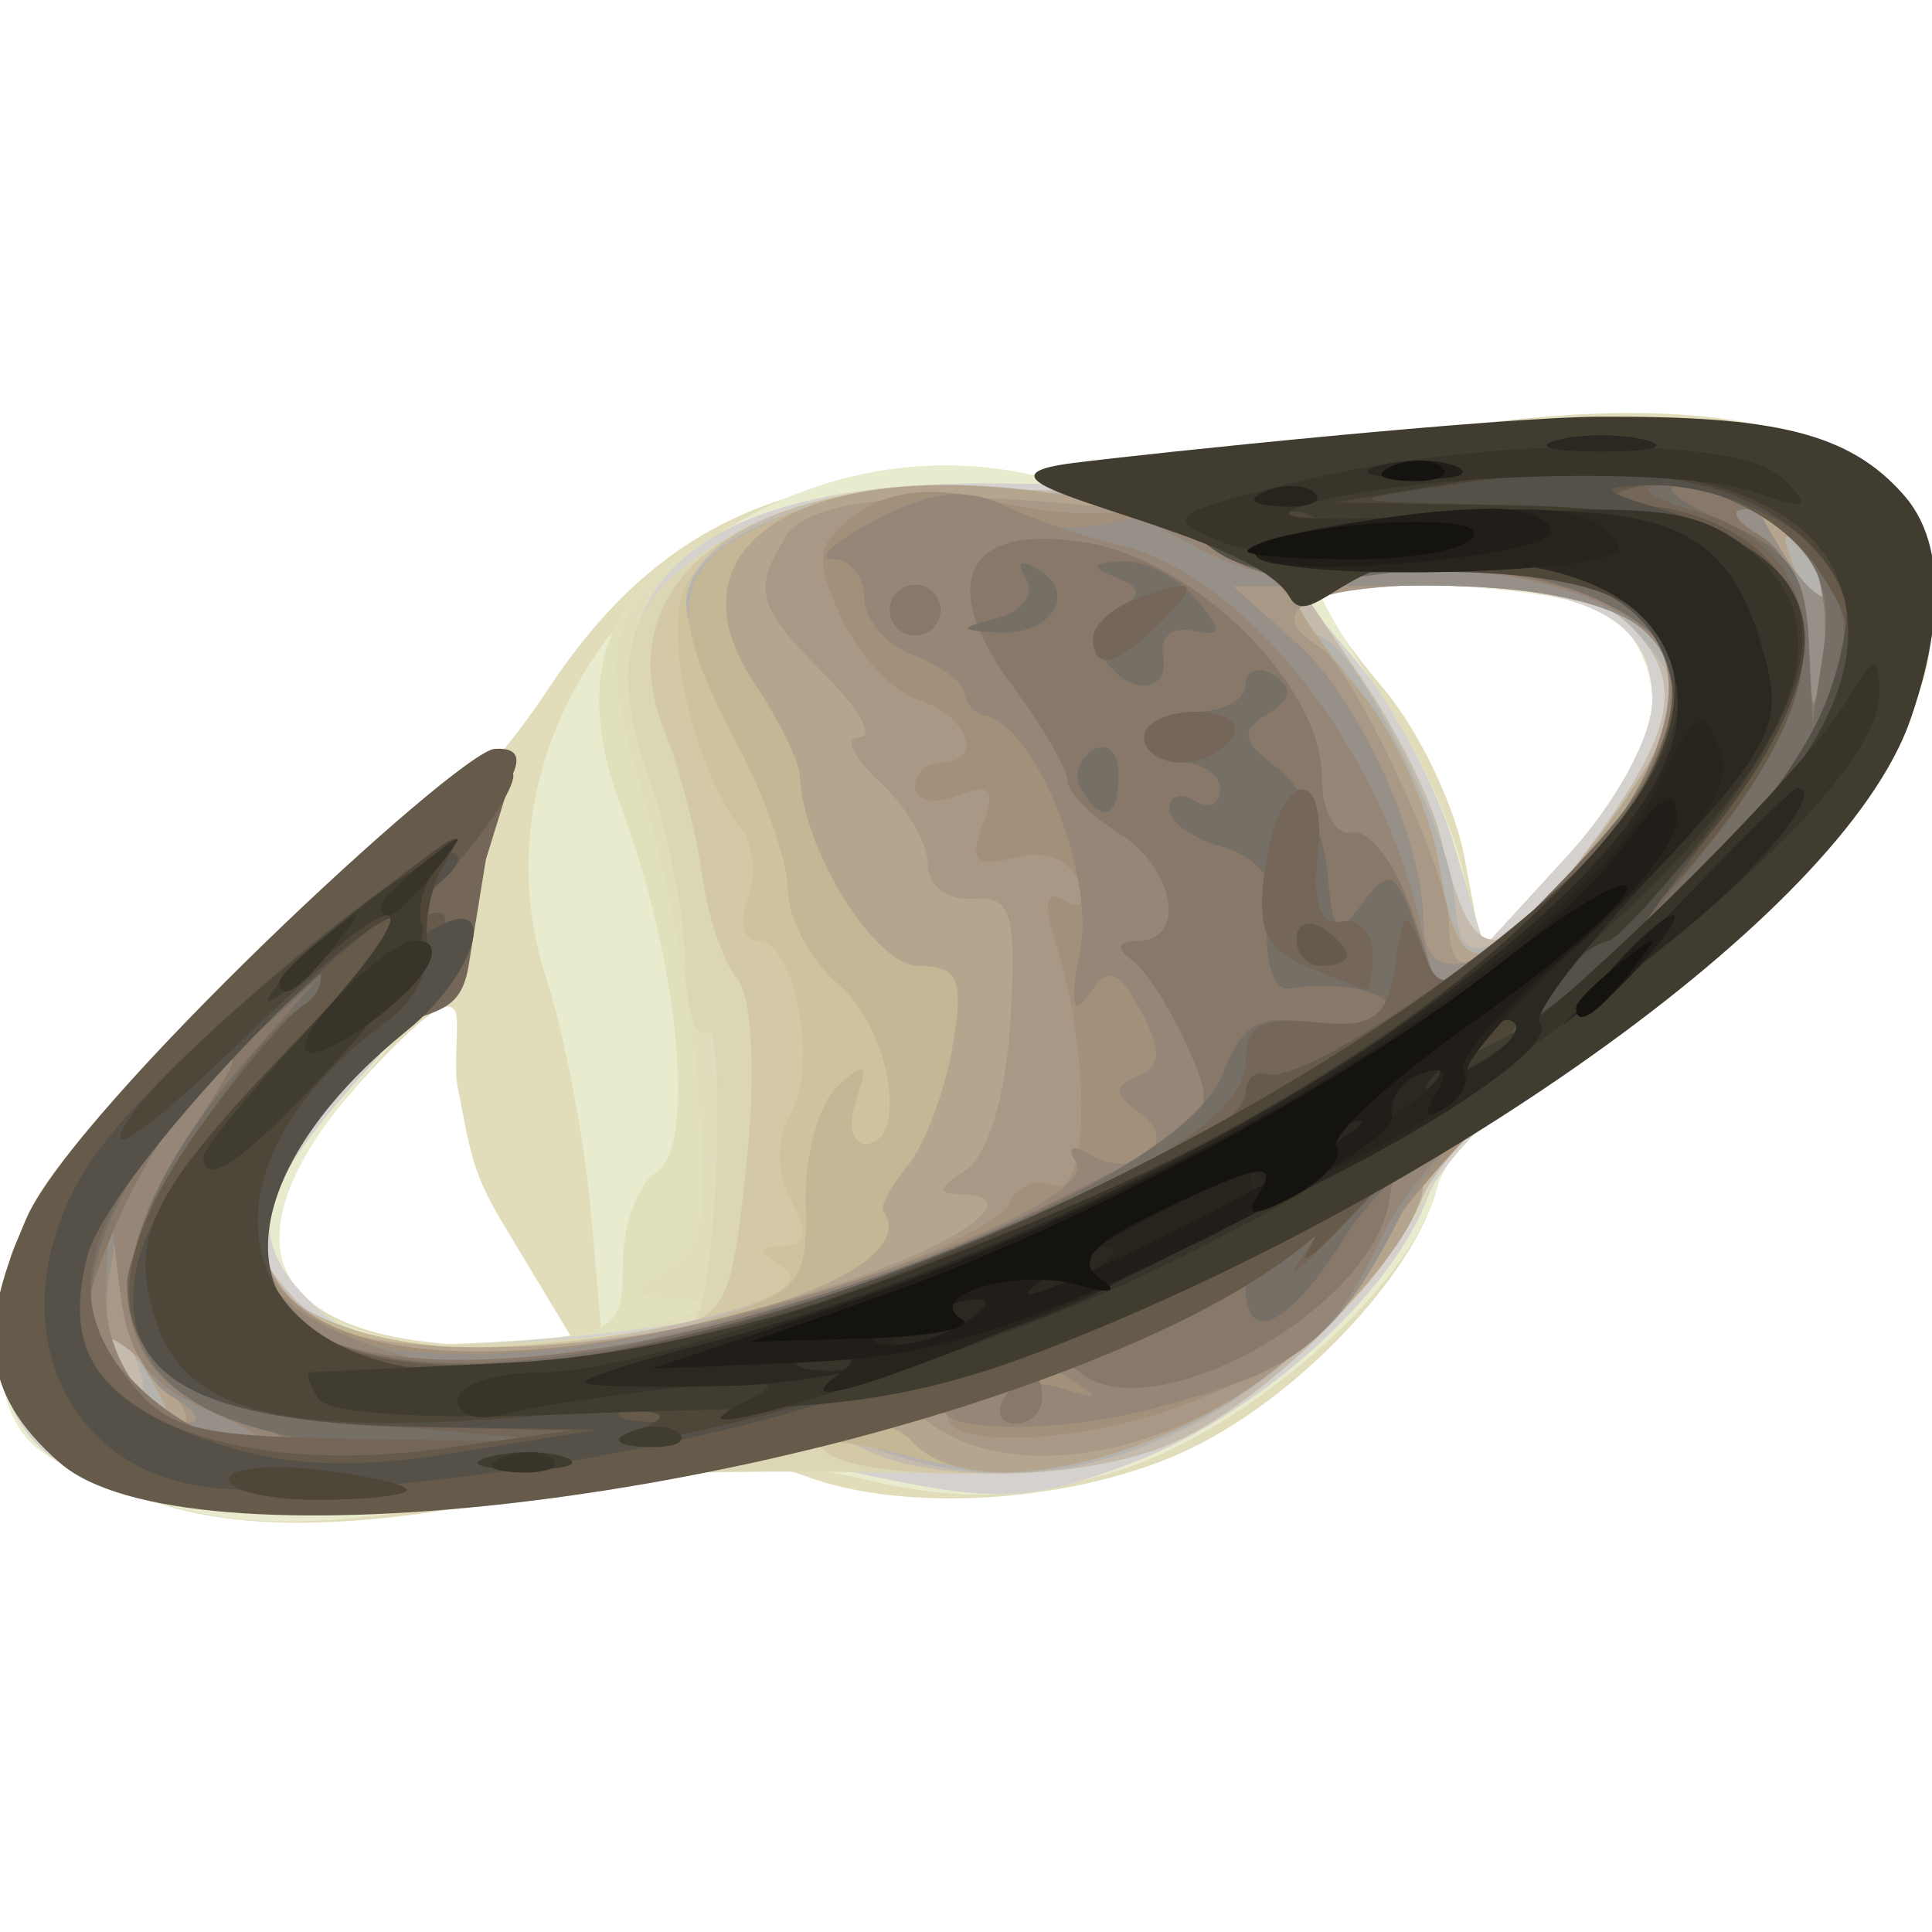 <?xml version="1.0" encoding="UTF-8" standalone="no"?>
<svg
   xmlns:dc="http://purl.org/dc/elements/1.1/"
   xmlns:cc="http://creativecommons.org/ns#"
   xmlns:rdf="http://www.w3.org/1999/02/22-rdf-syntax-ns#"
   xmlns:svg="http://www.w3.org/2000/svg"
   xmlns="http://www.w3.org/2000/svg"
   xmlns:sodipodi="http://sodipodi.sourceforge.net/DTD/sodipodi-0.dtd"
   xmlns:inkscape="http://www.inkscape.org/namespaces/inkscape"
   inkscape:version="1.0 (4035a4f, 2020-05-01)"
   sodipodi:docname="sat.svg"
   viewBox="0 0 76 76"
   height="76"
   width="76"
   id="svg911"
   version="1.1">
  <defs
     id="defs915" />
  <sodipodi:namedview
     inkscape:current-layer="g1484"
     inkscape:window-maximized="1"
     inkscape:window-y="23"
     inkscape:window-x="0"
     inkscape:cy="35.341047"
     inkscape:cx="74.143171"
     inkscape:zoom="4.515428"
     showgrid="false"
     id="namedview913"
     inkscape:window-height="803"
     inkscape:window-width="1440"
     inkscape:pageshadow="2"
     inkscape:pageopacity="0"
     guidetolerance="10"
     gridtolerance="10"
     objecttolerance="10"
     borderopacity="1"
     bordercolor="#666666"
     pagecolor="#ffffff"
     inkscape:document-rotation="0" />
  <g
     id="g919"
     inkscape:label="Image"
     inkscape:groupmode="layer">
    <g
       id="g1484">
      <path
         id="path1540"
         d="M 4,58.248 C 0.026,56.263 -0.971,52.758 1.052,47.876 2.292,44.88 11.024,36.317 15.803,33.409 17.286,32.507 19.85,29.713 21.5,27.2 c 4.149,-6.318 9.171,-8.757 17.5,-8.498 3.575,0.111 10.286,-0.502 14.914,-1.362 9.404,-1.747 15.819,-1.401 19.572,1.058 C 75.459,19.692 76,20.884 76,23.942 c 0,3.284 -0.793,4.764 -5.039,9.41 -2.771,3.032 -7.023,6.768 -9.447,8.302 -2.425,1.534 -4.657,3.779 -4.961,4.99 -0.883,3.517 -5.632,8.486 -10.012,10.476 -4.43,2.012 -10.996,2.418 -14.93,0.922 -1.735,-0.66 -4.633,-0.509 -9.315,0.483 C 13.265,60.439 8.232,60.363 4,58.248 Z M 19.762,48.091 c -1.229,-2.044 -1.266,-2.861 -1.755,-5.312 -0.135,-0.676 -0.019,-1.695 -0.034,-2.612 -0.019,-1.172 -1.059,-0.557 -3.5,2.069 -5.987,6.439 -4.208,10.546 4.634,10.701 L 22.714,53 Z M 65,27.55 C 65,26.122 64.18,24.631 63.066,24.035 61.009,22.934 52,22.585 52,23.606 c 0,0.333 1.107,1.921 2.46,3.529 1.353,1.608 2.768,4.565 3.144,6.571 l 0.684,3.647 3.356,-3.662 C 63.565,31.595 65,28.969 65,27.55 Z"
         style="fill:#e1dcb9;fill-opacity:1"
         sodipodi:nodetypes="sssssssssssssssssssscsssssscss" />
      <path
         id="path1538"
         d="M 5.686,58.983 C 4.138,58.519 2.226,57.602 1.436,56.947 -0.966,54.953 -0.269,49.672 2.99,45.173 5.886,41.175 16.6,32.002 18.375,32.001 20.28,31.999 17.802,38.477 14.499,42.133 8.467,48.81 10.313,53 19.287,53 h 4.419 l -0.454,-5.25 c -0.25,-2.888 -1.046,-7.068 -1.77,-9.29 -3.658,-11.231 7.747,-22.675 19.598,-19.667 2.748,0.698 5.199,0.559 9.091,-0.515 7.938,-2.19 19.789,-2.189 23.134,0.004 3.113,2.04 3.584,6.097 1.236,10.639 -1.591,3.077 -10.138,11.138 -14.61,13.78 -1.542,0.911 -3.069,2.713 -3.393,4.004 -0.992,3.951 -7.715,9.806 -12.94,11.269 -3.704,1.037 -5.839,1.085 -9.608,0.215 -3.811,-0.88 -6.481,-0.806 -12.506,0.347 C 13.022,60.153 9.881,60.243 5.686,58.983 Z M 65,27.55 C 65,26.122 64.18,24.631 63.066,24.035 61.182,23.027 52,22.546 52,23.456 c 0,0.251 1.093,2.066 2.428,4.033 1.335,1.968 2.741,5.002 3.123,6.744 l 0.695,3.166 3.377,-3.685 C 63.56,31.6 65,28.972 65,27.55 Z"
         style="fill:#e9ebcf" />
      <path
         id="path1536"
         d="M 6.256,59.067 C 1.621,57.907 0,56.213 0,52.528 0,48.224 4.34,42.394 11.843,36.621 15.146,34.08 18.096,32 18.399,32 c 1.612,0 -1.099,6.98 -3.884,10 -4.386,4.755 -4.889,6.625 -2.441,9.073 1.618,1.618 3.078,1.967 7.227,1.727 C 24.248,52.515 24.5,52.365 24.5,49.718 c 0,-1.53 0.6,-3.155 1.332,-3.61 C 27.403,45.132 26.682,37.712 24.44,31.771 21.442,23.827 26.175,19.611 38.454,19.288 42.879,19.172 50.325,18.37 55,17.505 c 24.025,-4.443 28.593,7.383 8.576,22.204 -3.559,2.635 -6.891,5.94 -7.403,7.344 -1.416,3.88 -6.635,8.577 -11.665,10.498 -3.923,1.498 -5.265,1.562 -10.306,0.493 -4.17,-0.885 -6.904,-0.942 -9.749,-0.203 -5.998,1.557 -14.57,2.135 -18.198,1.227 z M 65,27.55 C 65,24.317 62.388,23 55.977,23 h -5.155 l 2.562,3.045 c 1.409,1.675 3.112,4.879 3.784,7.121 l 1.221,4.076 3.305,-3.607 C 63.577,31.583 65,28.962 65,27.55 Z"
         style="fill:#e1e0bd" />
      <path
         id="path1534"
         d="M 6.256,59.067 C 1.621,57.907 0,56.213 0,52.528 0,48.224 4.34,42.394 11.843,36.621 15.146,34.08 18.096,32 18.399,32 c 1.612,0 -1.099,6.98 -3.884,10 -4.363,4.73 -4.887,6.628 -2.492,9.023 1.454,1.454 3.236,1.951 6.727,1.878 5.167,-0.108 11.442,-1.591 7.75,-1.831 -1.83,-0.119 -1.853,-0.216 -0.268,-1.139 1.445,-0.842 1.647,-2.037 1.217,-7.22 C 27.166,39.295 26.183,34.108 25.264,31.184 23.322,25.005 23.903,23.408 29.075,20.719 31.495,19.461 34.555,18.972 39.5,19.053 43.35,19.117 50.325,18.44 55,17.551 c 23.996,-4.567 28.601,7.331 8.576,22.158 -3.559,2.635 -6.891,5.94 -7.403,7.344 -1.416,3.88 -6.635,8.577 -11.665,10.498 -3.923,1.498 -5.265,1.562 -10.306,0.493 -4.17,-0.885 -6.904,-0.942 -9.749,-0.203 -5.998,1.557 -14.57,2.135 -18.198,1.227 z M 65,27.55 C 65,24.317 62.388,23 55.977,23 h -5.155 l 2.562,3.045 c 1.409,1.675 3.112,4.879 3.784,7.121 l 1.221,4.076 3.305,-3.607 C 63.577,31.583 65,28.962 65,27.55 Z"
         style="fill:#e0ddbc" />
      <path
         id="path1532"
         d="M 6.256,59.067 C 1.621,57.907 0,56.213 0,52.528 0,48.224 4.34,42.394 11.843,36.621 15.146,34.08 18.096,32 18.399,32 c 1.612,0 -1.099,6.98 -3.884,10 -4.421,4.793 -4.893,6.621 -2.365,9.149 1.834,1.834 2.93,2.038 8.533,1.588 3.536,-0.284 6.573,-0.678 6.749,-0.877 0.762,-0.859 1.144,-11.717 0.396,-11.255 -0.456,0.282 -0.848,-0.977 -0.872,-2.797 -0.024,-1.82 -0.666,-5.054 -1.426,-7.188 C 22.738,22.79 27.731,18.752 39.866,19.026 43.515,19.108 50.325,18.446 55,17.554 c 23.994,-4.576 28.602,7.328 8.576,22.155 -3.559,2.635 -6.891,5.94 -7.403,7.344 -1.416,3.88 -6.635,8.577 -11.665,10.498 -3.923,1.498 -5.265,1.562 -10.306,0.493 -4.17,-0.885 -6.904,-0.942 -9.749,-0.203 -5.998,1.557 -14.57,2.135 -18.198,1.227 z M 65,27.55 C 65,24.317 62.388,23 55.977,23 h -5.155 l 2.562,3.045 c 1.409,1.675 3.112,4.879 3.784,7.121 l 1.221,4.076 3.305,-3.607 C 63.577,31.583 65,28.962 65,27.55 Z"
         style="fill:#d4d1ce" />
      <path
         id="path1530"
         d="M 3.228,57.836 C 0.625,56.505 -0.504,53.143 0.419,49.466 1.133,46.62 11.088,36.454 15.855,33.703 l 3.114,-1.797 -0.658,3.29 c -0.362,1.809 -1.648,4.069 -2.858,5.02 -1.21,0.952 -2.97,3.353 -3.911,5.336 -1.629,3.434 -1.624,3.702 0.118,5.626 1.567,1.732 2.788,1.967 8.53,1.642 3.686,-0.208 6.895,-0.59 7.131,-0.849 0.835,-0.914 1.323,-11.869 0.506,-11.364 -0.456,0.282 -0.848,-0.977 -0.872,-2.797 -0.024,-1.82 -0.666,-5.054 -1.426,-7.188 -1.834,-5.146 -0.698,-7.791 4.318,-10.053 2.957,-1.333 5.573,-1.698 9.715,-1.355 3.117,0.259 8.204,-0.127 11.303,-0.856 10.568,-2.487 21.983,-1.531 24.369,2.042 2.832,4.241 -2.187,12.366 -12.097,19.582 -3.382,2.463 -6.418,5.324 -6.746,6.359 -1.039,3.273 -7.394,9.505 -10.859,10.649 -1.835,0.605 -7.092,1.021 -11.684,0.924 C 29.257,57.815 21,58.019 15.5,58.366 8.71,58.795 4.771,58.624 3.228,57.836 Z M 62.205,33.75 c 3.617,-4.813 4.092,-6.765 2.164,-8.895 C 63.1,23.453 61.269,23 56.875,23 h -5.815 l 2.495,3.677 c 1.372,2.022 2.771,4.835 3.108,6.25 1.232,5.171 2.169,5.31 5.541,0.823 z"
         style="fill:#dbd7b4" />
      <path
         id="path1528"
         d="M 3.228,57.77 C 0.63,56.518 -0.507,53.156 0.419,49.466 1.133,46.62 11.088,36.454 15.855,33.703 l 3.114,-1.797 -0.658,3.29 c -0.362,1.809 -1.648,4.069 -2.858,5.02 -1.21,0.952 -2.97,3.353 -3.911,5.336 -1.618,3.41 -1.617,3.71 0.028,5.527 1.809,1.999 7.934,2.571 14.172,1.323 2.834,-0.567 3.026,-0.919 3.625,-6.647 0.372,-3.561 0.22,-6.546 -0.371,-7.257 -0.552,-0.665 -1.173,-2.511 -1.382,-4.103 -0.209,-1.592 -0.882,-4.161 -1.497,-5.71 -2.372,-5.973 3.491,-10.17 13.223,-9.466 3.311,0.239 8.526,-0.155 11.59,-0.876 10.506,-2.473 21.925,-1.507 24.305,2.057 2.827,4.234 -2.185,12.364 -12.051,19.549 -3.357,2.445 -6.602,5.647 -7.211,7.117 -1.435,3.464 -6.707,8.523 -10.288,9.873 -3.478,1.311 -11.949,1.392 -13.235,0.127 -0.59,-0.58 -3.224,-0.397 -6.95,0.484 -7.038,1.665 -19.028,1.783 -22.272,0.22 z M 62.205,33.75 c 3.617,-4.813 4.092,-6.765 2.164,-8.895 C 63.1,23.453 61.269,23 56.875,23 h -5.815 l 2.495,3.677 c 1.372,2.022 2.771,4.835 3.108,6.25 1.232,5.171 2.169,5.31 5.541,0.823 z"
         style="fill:#d3c9a6" />
      <path
         id="path1526"
         d="M 3.228,57.77 C 0.63,56.518 -0.507,53.156 0.419,49.466 1.133,46.62 11.088,36.454 15.855,33.703 l 3.114,-1.797 -0.658,3.29 c -0.362,1.809 -1.648,4.069 -2.858,5.02 -1.21,0.952 -2.97,3.353 -3.911,5.336 -1.618,3.41 -1.617,3.71 0.028,5.527 C 12.836,52.476 14.647,53 18.212,53 c 6.432,0 14.427,-1.979 12.621,-3.124 -1.048,-0.664 -1.058,-0.848 -0.048,-0.86 0.921,-0.011 1.016,-0.519 0.335,-1.791 -0.597,-1.115 -0.599,-2.403 -0.007,-3.462 C 32.205,41.811 31.259,37 29.785,37 c -0.549,0 -0.718,-0.732 -0.374,-1.627 0.343,-0.895 0.232,-2.132 -0.248,-2.75 -1.893,-2.437 -3.121,-7.832 -2.183,-9.585 1.514,-2.829 6.484,-4.331 12.641,-3.82 3.086,0.256 8.146,-0.132 11.245,-0.861 10.568,-2.487 21.983,-1.531 24.369,2.042 2.827,4.234 -2.185,12.364 -12.051,19.549 -3.357,2.445 -6.602,5.647 -7.211,7.117 -1.435,3.464 -6.707,8.523 -10.288,9.873 -3.55,1.338 -9.245,1.367 -11.69,0.059 -1.31,-0.701 -3.772,-0.555 -8.184,0.485 -7.31,1.723 -19.287,1.876 -22.583,0.287 z M 62.205,33.75 c 3.617,-4.813 4.092,-6.765 2.164,-8.895 C 63.1,23.453 61.269,23 56.875,23 h -5.815 l 2.495,3.677 c 1.372,2.022 2.771,4.835 3.108,6.25 1.232,5.171 2.169,5.31 5.541,0.823 z"
         style="fill:#cec39c" />
      <path
         id="path1524"
         d="M 3.228,57.77 C 0.63,56.518 -0.507,53.156 0.419,49.466 1.133,46.62 11.088,36.454 15.855,33.703 l 3.114,-1.797 -0.658,3.29 c -0.362,1.809 -1.648,4.069 -2.858,5.02 -1.21,0.952 -2.97,3.353 -3.911,5.336 -1.618,3.41 -1.617,3.71 0.028,5.527 2.021,2.233 8.885,2.591 15.885,0.829 4.09,-1.03 4.336,-1.291 4.245,-4.502 -0.053,-1.875 0.509,-3.97 1.249,-4.657 C 34.046,41.73 34.181,41.823 33.679,43.25 33.34,44.212 33.499,45 34.031,45 35.785,45 35.041,40.48 33,38.732 31.9,37.79 31,36.114 31,35.006 c 0,-1.107 -0.9,-3.693 -2,-5.745 -1.1,-2.052 -2,-4.514 -2,-5.471 0,-2.99 5.589,-5.061 12.34,-4.572 3.311,0.239 8.526,-0.155 11.59,-0.876 10.506,-2.473 21.925,-1.507 24.305,2.057 2.827,4.234 -2.185,12.364 -12.051,19.549 -3.357,2.445 -6.602,5.647 -7.211,7.117 -1.435,3.464 -6.707,8.523 -10.288,9.873 -3.55,1.338 -9.245,1.367 -11.69,0.059 -1.31,-0.701 -3.772,-0.555 -8.184,0.485 -7.31,1.723 -19.287,1.876 -22.583,0.287 z M 62.205,33.75 c 3.617,-4.813 4.092,-6.765 2.164,-8.895 C 63.1,23.453 61.269,23 56.875,23 h -5.815 l 2.495,3.677 c 1.372,2.022 2.771,4.835 3.108,6.25 1.232,5.171 2.169,5.31 5.541,0.823 z"
         style="fill:#c4baae" />
      <path
         id="path1522"
         d="M 2.635,56.927 C -0.749,54.266 -0.701,51.345 2.811,46.115 5.482,42.138 13.244,35.01 17.22,32.882 18.863,32.003 18.992,32.202 18.403,34.698 18.04,36.239 16.744,38.625 15.525,40 12.342,43.587 10,47.255 10,48.651 c 0,4.103 9.453,5.792 18.031,3.221 3.417,-1.024 3.755,-1.438 3.668,-4.502 -0.053,-1.856 0.51,-3.936 1.25,-4.622 C 34.046,41.73 34.181,41.823 33.679,43.25 33.34,44.212 33.499,45 34.031,45 35.785,45 35.041,40.48 33,38.732 31.9,37.79 31,36.114 31,35.006 c 0,-1.107 -0.9,-3.693 -2,-5.745 -1.1,-2.052 -2,-4.549 -2,-5.547 0,-2.788 6.437,-5.052 12.567,-4.419 2.827,0.292 7.71,-0.094 11.007,-0.87 10.844,-2.551 22.249,-1.638 24.661,1.974 2.879,4.312 -2.18,12.332 -12.595,19.968 C 58.988,43.044 56,45.822 56,46.54 c 0,2.18 -5.018,7.428 -9.086,9.503 -4.237,2.161 -8.404,2.481 -12.425,0.952 -1.905,-0.724 -4.449,-0.585 -9.127,0.5 C 15.659,59.746 5.908,59.502 2.635,56.927 Z M 5.345,53.457 C 5.019,52.608 4.538,52.128 4.276,52.39 c -0.262,0.262 -0.18,0.957 0.183,1.543 0.986,1.595 1.562,1.286 0.886,-0.477 z M 63.481,32.243 c 2.972,-4.373 3.045,-5.004 0.864,-7.414 C 63.101,23.454 61.238,23 56.845,23 53.615,23 51,23.447 51,24 c 0,0.55 0.367,1 0.816,1 1.255,0 5.162,7.465 5.398,10.312 0.173,2.09 0.518,2.367 1.979,1.585 0.973,-0.521 2.903,-2.615 4.288,-4.654 z"
         style="fill:#b5b3ae" />
      <path
         id="path1520"
         d="M 2.635,56.927 C -0.464,54.49 -0.698,51.644 1.859,47.5 4.877,42.609 15.611,33 18.056,33 19.546,33 17.681,37.556 14.986,40.5 12.108,43.645 10,47.179 10,48.863 c 0,3.896 9.68,5.512 18.031,3.01 3.417,-1.024 3.755,-1.438 3.668,-4.502 -0.053,-1.856 0.51,-3.936 1.25,-4.622 C 34.046,41.73 34.181,41.823 33.679,43.25 33.34,44.212 33.499,45 34.031,45 35.785,45 35.041,40.48 33,38.732 31.9,37.79 31,36.114 31,35.006 c 0,-1.107 -0.9,-3.693 -2,-5.745 -2.915,-5.438 -2.586,-7.119 1.747,-8.929 2.631,-1.099 5.399,-1.393 9.296,-0.986 3.482,0.364 7.58,0.039 11.003,-0.871 8.411,-2.238 19.077,-1.953 22.319,0.597 3.101,2.44 3.334,5.288 0.768,9.427 -2.676,4.318 -5.877,7.509 -12.266,12.229 -3.203,2.367 -5.885,5.205 -6.235,6.6 -0.846,3.371 -6.761,8.33 -11.702,9.81 -3.103,0.93 -5.118,0.958 -8.267,0.116 C 32.442,56.394 30.029,56.458 25,57.536 14.946,59.692 5.834,59.444 2.635,56.927 Z M 5.796,54.045 C 5.125,52.97 4.382,52.285 4.145,52.521 3.717,52.95 5.896,56 6.631,56 6.843,56 6.468,55.12 5.796,54.045 Z M 62.75,33.094 C 64.537,30.757 66,28.237 66,27.494 66,24.523 62.926,23 56.929,23 53.668,23 51,23.273 51,23.606 c 0,0.333 1.125,1.943 2.501,3.577 1.375,1.634 2.786,4.754 3.134,6.933 0.763,4.77 1.821,4.593 6.115,-1.022 z m 8.374,-11.36 c -0.988,-0.98 -1.102,-0.865 -0.56,0.56 0.376,0.986 0.935,1.541 1.243,1.233 0.308,-0.308 6.34e-4,-1.115 -0.683,-1.793 z"
         style="fill:#c5b695" />
      <path
         id="path1518"
         d="M 2.635,56.927 C -0.464,54.49 -0.698,51.644 1.859,47.5 4.877,42.609 15.611,33 18.056,33 19.546,33 17.681,37.556 14.986,40.5 7.432,48.752 8.759,53 18.89,53 27.544,53 36.444,50 34.75,47.654 34.612,47.463 35.04,46.657 35.699,45.863 36.358,45.068 37.152,42.974 37.463,41.209 37.935,38.528 37.717,38 36.136,38 34.423,38 31.572,33.424 31.463,30.5 31.442,29.95 30.623,28.293 29.642,26.817 26.098,21.487 31.568,17.989 41.257,19.388 43.813,19.757 47.687,19.409 51,18.512 54.025,17.693 59.702,17.018 63.615,17.012 80.764,16.983 79.948,27.372 61.744,40.82 58.585,43.154 56,45.689 56,46.455 c 0,2.395 -5.239,7.749 -9.459,9.666 -4.766,2.165 -8.983,2.393 -10.678,0.579 -0.996,-1.066 -2.675,-0.98 -9.289,0.476 C 15.183,59.682 6.017,59.588 2.635,56.927 Z M 5.796,54.045 C 5.125,52.97 4.382,52.285 4.145,52.521 3.717,52.95 5.896,56 6.631,56 6.843,56 6.468,55.12 5.796,54.045 Z M 62.75,33.094 C 64.537,30.757 66,28.237 66,27.494 66,24.523 62.926,23 56.929,23 53.668,23 51,23.273 51,23.606 c 0,0.333 1.125,1.943 2.501,3.577 1.375,1.634 2.786,4.754 3.134,6.933 0.763,4.77 1.821,4.593 6.115,-1.022 z m 8.374,-11.36 c -0.988,-0.98 -1.102,-0.865 -0.56,0.56 0.376,0.986 0.935,1.541 1.243,1.233 0.308,-0.308 6.34e-4,-1.115 -0.683,-1.793 z"
         style="fill:#b5a58f" />
      <path
         id="path1516"
         d="M 4.098,57.735 C 0.736,56.006 -0.41,53.77 0.404,50.527 1.202,47.346 10.334,37.388 14.923,34.693 L 18,32.887 v 2.382 c 0,1.31 -1.168,3.473 -2.595,4.807 -11.828,11.05 -1.877,16.892 17.699,10.39 4.776,-1.586 7.296,-3.451 4.705,-3.481 -0.967,-0.011 -0.925,-0.258 0.161,-0.945 0.887,-0.561 1.59,-2.892 1.774,-5.878 0.26,-4.228 0.047,-4.927 -1.47,-4.805 C 37.298,35.436 36.5,34.825 36.5,34 36.5,33.175 35.644,31.712 34.597,30.75 33.55,29.788 33.192,29 33.802,29 c 0.609,0 0.003,-1.105 -1.347,-2.455 -2.697,-2.697 -2.871,-3.339 -1.493,-5.517 C 31.844,19.632 36.459,19.203 43,19.91 c 1.375,0.148 4.975,-0.44 8,-1.308 10.265,-2.945 21.633,-1.778 24.299,2.494 2.421,3.88 -0.822,8.32 -16.417,22.475 -1.86,1.689 -4.282,4.614 -5.382,6.5 -3.559,6.104 -12.744,9.203 -17.121,5.776 -0.668,-0.523 -4.51,-0.065 -9.5,1.131 -9.468,2.27 -19.211,2.594 -22.781,0.758 z M 6.25,54.167 C 5.287,53.158 4.323,52.472 4.107,52.643 3.517,53.108 6.114,56 7.122,56 7.605,56 7.213,55.175 6.25,54.167 Z M 61.191,35.25 C 68.633,27.271 67.147,23 56.929,23 51.537,23 49.535,23.977 51.913,25.447 53.226,26.258 57,34.322 57,36.316 57,38.722 58.249,38.404 61.191,35.25 Z m 9.388,-14.024 c -1.722,-1.649 -1.743,-1.628 -0.478,0.478 0.728,1.212 1.539,1.989 1.802,1.726 0.263,-0.263 -0.333,-1.255 -1.324,-2.205 z"
         style="fill:#a99886" />
      <path
         id="path1514"
         d="M 4.098,57.735 C 0.736,56.006 -0.41,53.77 0.404,50.527 1.202,47.346 10.334,37.388 14.923,34.693 L 18,32.887 v 2.382 c 0,1.31 -1.168,3.473 -2.595,4.807 -11.915,11.131 -2.051,16.83 17.96,10.378 3.226,-1.04 6.076,-2.439 6.333,-3.109 0.257,-0.67 1.043,-0.997 1.746,-0.727 1.407,0.54 1.465,-5.178 0.095,-9.493 -0.515,-1.622 -0.407,-2.16 0.342,-1.697 0.669,0.413 0.88,0.115 0.543,-0.764 -0.328,-0.855 -1.347,-1.234 -2.503,-0.931 -1.549,0.405 -1.809,0.141 -1.262,-1.284 0.535,-1.394 0.315,-1.651 -0.985,-1.152 C 36.753,31.648 36,31.501 36,30.969 36,30.436 36.45,30 37,30 38.724,30 38.089,28.163 36.152,27.548 35.135,27.226 33.752,25.751 33.078,24.271 32.021,21.953 32.104,21.395 33.676,20.229 34.861,19.35 36.551,19.122 38.5,19.578 c 4.311,1.009 6.317,0.856 12.5,-0.948 10.202,-2.978 21.626,-1.819 24.299,2.466 2.421,3.88 -0.822,8.32 -16.417,22.475 -1.86,1.689 -4.282,4.6 -5.383,6.469 -1.431,2.432 -3.409,3.922 -6.953,5.237 -5.146,1.911 -11.426,1.607 -8.495,-0.411 C 39.179,54.09 39.057,53.988 37.5,54.406 20.381,59.001 8.804,60.155 4.098,57.735 Z M 6.75,54.92 C 5.727,54.324 4.938,52.571 4.85,50.7 4.705,47.591 4.688,47.58 4.278,50.31 3.843,53.205 5.384,56.023 7.372,55.97 7.993,55.953 7.713,55.481 6.75,54.92 Z M 61.191,35.25 c 7.795,-8.357 6.03,-12.269 -5.512,-12.218 L 48.5,23.063 51,25.29 c 2.472,2.202 5,7.779 5,11.031 0,2.506 2.297,2.032 5.191,-1.071 z m 9.388,-14.024 c -1.722,-1.649 -1.743,-1.628 -0.478,0.478 0.728,1.212 1.539,1.989 1.802,1.726 0.263,-0.263 -0.333,-1.255 -1.324,-2.205 z"
         style="fill:#a3907b" />
      <path
         id="path1512"
         d="M 4.098,57.804 C 0.718,55.968 -0.406,53.755 0.404,50.527 1.202,47.346 10.334,37.388 14.923,34.693 L 18,32.887 v 2.382 c 0,1.31 -1.168,3.473 -2.595,4.807 -3.503,3.273 -5.64,7.609 -4.899,9.943 1.546,4.87 14.201,4.194 28.238,-1.507 2.422,-0.984 3.965,-2.174 3.595,-2.772 -0.378,-0.612 -0.167,-0.751 0.506,-0.335 1.765,1.091 3.679,-0.437 2.011,-1.606 -1.048,-0.734 -1.074,-1.066 -0.115,-1.456 0.936,-0.38 0.971,-1.011 0.143,-2.559 -0.893,-1.668 -1.279,-1.794 -2.053,-0.669 -0.65,0.944 -0.757,0.387 -0.338,-1.751 C 43.08,34.374 40.706,28.529 38.75,28.147 38.337,28.066 37.973,27.663 37.94,27.25 c -0.033,-0.412 -0.933,-1.073 -2,-1.468 C 34.873,25.387 34,24.375 34,23.532 c 0,-0.843 -0.562,-1.535 -1.25,-1.538 -0.688,-0.003 0.085,-0.702 1.717,-1.553 2.404,-1.254 3.396,-1.317 5.23,-0.336 1.845,0.987 3.239,0.881 7.533,-0.575 6.816,-2.31 21.398,-3.094 24.672,-1.327 3.367,1.818 4.505,4.038 3.705,7.228 -0.829,3.304 -8.491,11.702 -14.363,15.744 -2.341,1.611 -5.121,4.624 -6.177,6.694 -2.496,4.892 -3.952,6.018 -9.772,7.553 -4.836,1.276 -10.615,0.682 -6.972,-0.716 0.922,-0.354 2.464,-0.399 3.427,-0.099 1.46,0.454 1.499,0.379 0.235,-0.449 -1.069,-0.701 -4.012,-0.255 -10,1.516 -10.138,2.999 -24.297,4.08 -27.887,2.131 z M 6.75,54.92 C 5.727,54.324 4.938,52.571 4.85,50.7 4.705,47.591 4.688,47.58 4.278,50.31 3.843,53.205 5.384,56.023 7.372,55.97 7.993,55.953 7.713,55.481 6.75,54.92 Z M 61.191,35.25 c 7.795,-8.357 6.03,-12.269 -5.512,-12.218 L 48.5,23.063 51,25.29 c 2.472,2.202 5,7.779 5,11.031 0,2.506 2.297,2.032 5.191,-1.071 z m 9.388,-14.024 c -1.722,-1.649 -1.743,-1.628 -0.478,0.478 0.728,1.212 1.539,1.989 1.802,1.726 0.263,-0.263 -0.333,-1.255 -1.324,-2.205 z"
         style="fill:#969088" />
      <path
         id="path1510"
         d="M 4.098,57.735 C -2.049,54.574 -1.133,49.946 7.306,41.515 10.713,38.113 14.512,34.789 15.75,34.129 c 3.856,-2.056 2.802,2.436 -1.798,7.662 -5.335,6.06 -5.155,9.12 0.655,11.129 3.646,1.261 4.915,1.223 11.312,-0.331 9.373,-2.278 17.216,-5.561 16.408,-6.869 -0.366,-0.593 -0.146,-0.726 0.519,-0.315 1.765,1.091 3.679,-0.437 2.011,-1.606 -1.048,-0.734 -1.074,-1.066 -0.115,-1.456 0.936,-0.38 0.971,-1.011 0.143,-2.559 -0.893,-1.668 -1.279,-1.794 -2.053,-0.669 -0.65,0.944 -0.757,0.387 -0.338,-1.751 C 43.08,34.374 40.706,28.529 38.75,28.147 38.337,28.066 37.973,27.663 37.94,27.25 c -0.033,-0.412 -0.933,-1.073 -2,-1.468 C 34.873,25.387 34,24.375 34,23.532 c 0,-0.843 -0.562,-1.535 -1.25,-1.538 -0.688,-0.003 0.085,-0.702 1.717,-1.553 2.131,-1.111 3.54,-1.272 5,-0.572 C 40.585,20.406 42.625,21.107 44,21.428 48.925,22.577 54.302,29.343 55.885,36.382 l 0.648,2.882 3.269,-2.751 c 4.022,-3.384 6.503,-7.975 5.691,-10.531 -0.766,-2.413 -6.696,-4.132 -11.566,-3.354 -2.333,0.373 -4.678,0.043 -6.507,-0.915 l -2.859,-1.498 3.969,-1.174 c 6.288,-1.86 20.551,-2.376 23.371,-0.845 3.362,1.826 4.505,4.046 3.712,7.209 -0.851,3.389 -7.477,10.674 -14.314,15.736 -2.86,2.118 -5.939,5.407 -6.842,7.309 -2.139,4.507 -3.371,5.445 -9.162,6.973 -4.836,1.276 -10.615,0.682 -6.972,-0.716 0.922,-0.354 2.464,-0.399 3.427,-0.099 1.602,0.498 1.609,0.453 0.079,-0.537 -1.198,-0.775 -2.471,-0.773 -4.5,0.009 C 31.899,56.172 17.457,58.957 12,58.964 8.975,58.967 5.419,58.415 4.098,57.735 Z m 4.221,-2.197 C 5.835,54.458 5.049,53.426 4.729,50.827 L 4.32,47.5 4.16,50.693 c -0.166,3.321 2.641,6.349 5.812,6.268 0.84,-0.022 0.096,-0.662 -1.653,-1.423 z M 70.95,21.44 c -0.657,-0.792 -1.702,-1.426 -2.322,-1.409 -0.62,0.017 -0.34,0.489 0.622,1.05 1.023,0.596 1.812,2.349 1.9,4.22 0.146,3.109 0.162,3.12 0.572,0.39 0.232,-1.546 -0.115,-3.458 -0.772,-4.25 z"
         style="fill:#958677" />
      <path
         id="path1508"
         d="M 3.25,57.011 C 1.015,55.648 0,54.269 0,52.592 0,49.38 5.2,42.682 12.013,37.119 c 5.121,-4.181 5.508,-4.334 5.808,-2.284 0.211,1.444 -1.073,3.78 -3.75,6.821 -4.146,4.71 -5.107,8.24 -2.772,10.178 4.217,3.5 18.651,1.249 30.571,-4.768 5.987,-3.022 6.065,-3.115 4.877,-5.818 -0.664,-1.511 -1.666,-3.078 -2.227,-3.482 -0.647,-0.466 -0.563,-0.74 0.23,-0.75 1.963,-0.024 1.461,-2.866 -0.75,-4.247 -1.1,-0.687 -2,-1.609 -2,-2.049 0,-0.44 -0.961,-2.099 -2.135,-3.687 -3.06,-4.14 -1.908,-6.463 2.824,-5.695 C 47.031,22.042 52,26.964 52,30.562 c 0,1.37 0.526,2.329 1.201,2.188 0.661,-0.138 1.708,1.249 2.327,3.081 l 1.126,3.331 3.209,-2.7 C 63.263,33.601 66,29.157 66,26.499 66,23.995 59.568,21.792 54.483,22.555 51.311,23.03 49.527,22.782 47.894,21.638 45.375,19.874 45.635,19.691 53,18.051 63.079,15.806 72.829,17.137 75.299,21.095 77.753,25.028 71.827,33.402 61,41.303 c -3.025,2.207 -5.646,4.126 -5.825,4.264 -0.179,0.138 -0.417,0.879 -0.53,1.648 -0.628,4.279 -9.334,9.118 -12.169,6.765 -0.99,-0.822 -3.089,-0.597 -8.154,0.872 C 18.015,59.58 8.543,60.238 3.25,57.011 Z M 9,55.694 C 4.327,54.1 3.805,50.069 7.545,44.46 9.479,41.559 9.637,41.035 8.136,42.5 c -1.127,1.1 -2.753,3.698 -3.615,5.773 -1.524,3.669 -1.499,3.841 0.911,6.25 1.363,1.363 3.51,2.452 4.773,2.421 1.782,-0.044 1.512,-0.324 -1.205,-1.25 z m 61.95,-34.254 c -0.657,-0.792 -1.702,-1.426 -2.322,-1.409 -0.62,0.017 -0.34,0.489 0.622,1.05 1.023,0.596 1.812,2.349 1.9,4.22 0.146,3.109 0.162,3.12 0.572,0.39 0.232,-1.546 -0.115,-3.458 -0.772,-4.25 z M 39.5,55 c 0.34,-0.55 0.816,-1 1.059,-1 C 40.802,54 41,54.45 41,55 41,55.55 40.523,56 39.941,56 39.359,56 39.16,55.55 39.5,55 Z M 35,24 c 0,-0.55 0.45,-1 1,-1 0.55,0 1,0.45 1,1 0,0.55 -0.45,1 -1,1 -0.55,0 -1,-0.45 -1,-1 z"
         style="fill:#87786a" />
      <path
         id="path1506"
         d="M 4.345,57.619 C 0.139,55.696 -0.557,53.013 1.901,48.194 3.803,44.467 12.256,36.004 16.171,33.909 19.632,32.056 18.233,37.024 14,41.616 5.161,51.205 11.97,56.331 28.003,52.16 38.514,49.426 46.952,45.257 48.103,42.23 c 0.734,-1.931 1.469,-2.354 3.439,-1.977 1.378,0.263 2.746,0.089 3.041,-0.387 0.471,-0.761 -1.706,-1.32 -3.833,-0.984 -0.78,0.123 -1.117,-1.425 -0.807,-3.709 0.099,-0.73 -0.748,-1.57 -1.882,-1.867 C 46.928,33.009 46,32.343 46,31.824 46,31.306 46.45,31.16 47,31.5 c 0.55,0.34 1,0.141 1,-0.441 C 48,30.477 47.325,30 46.5,30 45.675,30 45,29.55 45,29 c 0,-0.55 0.9,-1 2,-1 1.1,0 2,-0.477 2,-1.059 0,-0.582 0.498,-0.751 1.107,-0.375 0.772,0.477 0.697,0.937 -0.245,1.52 -1.094,0.676 -1.019,1.082 0.391,2.125 0.959,0.709 1.844,2.552 1.968,4.095 0.194,2.414 0.389,2.581 1.401,1.197 1.029,-1.407 1.298,-1.258 2.147,1.194 L 56.739,39.5 61.369,34.732 c 5.89,-6.064 6.178,-9.188 1.046,-11.332 -2.409,-1.007 -5.01,-1.284 -7.933,-0.845 -3.1,0.465 -4.958,0.225 -6.471,-0.834 -2.095,-1.468 -2.08,-1.501 1.183,-2.663 5.208,-1.854 19.867,-2.413 22.707,-0.866 3.37,1.836 4.505,4.052 3.705,7.24 -0.892,3.554 -8.268,11.403 -15.208,16.183 -3.01,2.073 -6.393,5.258 -7.517,7.077 C 50.755,52.132 49,53.002 49,50.616 49,49.561 47.517,49.834 42.75,51.769 28.11,57.711 10.437,60.403 4.345,57.619 Z M 10.5,56.281 C 3.591,54.598 3.351,48.945 9.872,41.5 L 12.5,38.5 9.296,41.393 C 4.912,45.351 2.596,50.376 3.971,52.946 5.288,55.406 7.893,56.965 10.5,56.854 l 2,-0.086 -2,-0.487 z M 69.977,20.78 c -1.209,-0.979 -2.936,-1.763 -3.838,-1.741 -0.902,0.022 -0.177,0.675 1.611,1.452 2.661,1.157 3.277,2.01 3.4,4.711 L 71.3,28.5 71.737,25.53 c 0.324,-2.196 -0.135,-3.434 -1.761,-4.75 z M 42.543,31.069 C 42.226,30.557 42.425,29.856 42.984,29.51 43.543,29.165 44,29.584 44,30.441 c 0,1.757 -0.6,2.015 -1.457,0.628 z m 0.888,-5.181 c -0.378,-0.611 -0.129,-1.457 0.554,-1.879 0.966,-0.597 0.939,-0.887 -0.122,-1.309 -1.005,-0.4 -0.935,-0.563 0.264,-0.621 0.895,-0.043 2.209,0.621 2.919,1.477 1.068,1.287 1.046,1.503 -0.128,1.25 C 46.139,24.638 45.612,25.062 45.75,25.75 c 0.31,1.549 -1.385,1.65 -2.319,0.138 z m -4.169,-1.58 c 0.969,-0.253 1.462,-0.945 1.095,-1.539 -0.4,-0.647 -0.198,-0.789 0.504,-0.355 1.564,0.967 0.449,2.615 -1.671,2.469 -1.512,-0.104 -1.504,-0.165 0.071,-0.576 z"
         style="fill:#766f66" />
      <path
         sodipodi:nodetypes="sssssscsssssccsssssssssssssssssssssssscssssssssssssssssss"
         id="path1504"
         d="M 4.345,57.619 C 2.61,56.826 0.9,55.26 0.544,54.138 -0.289,51.515 2.234,46.53 6.813,41.75 11.661,36.69 13.18,36.951 8.572,42.052 3.347,47.836 2.424,50.75 4.804,53.945 c 1.745,2.343 2.559,2.564 9.799,2.666 L 22.5,56.723 15.399,56.112 C 7.702,55.449 5,53.998 5,50.528 5,48.381 9.724,40.906 11.95,39.531 c 0.595,-0.368 0.845,-1.053 0.554,-1.523 -0.29,-0.47 0.827,-1.819 2.484,-2.999 l 5.316,-5.045 -1.188,3.835 -0.685,4.207 C 18.014,40.569 16.172,39.259 13.938,41.683 3.859,52.617 14.744,57.333 34.106,50.421 44.189,46.822 49,44.03 49,41.778 c 0,-1.425 0.635,-1.787 2.75,-1.566 2.266,0.237 2.816,-0.153 3.125,-2.212 0.345,-2.304 0.434,-2.343 1.131,-0.5 0.688,1.82 1.178,1.565 5.434,-2.829 3.575,-3.691 4.605,-5.453 4.369,-7.477 C 65.368,23.41 61.714,21.803 55,22.44 c -3.868,0.367 -6.047,0.104 -7.342,-0.887 -1.712,-1.309 -1.57,-1.487 2,-2.516 6.534,-1.884 16.691,-2.407 20.746,-1.069 9.116,3.009 5.697,12.114 -8.37,22.292 -3.044,2.202 -7.048,5.632 -8.899,7.622 -1.851,1.99 -2.751,2.746 -2,1.681 C 52.314,47.89 52.295,47.712 51,48.256 33.483,55.622 25.929,57.779 15,58.539 9.645,58.911 6.598,58.648 4.345,57.619 Z M 71.485,28.39 c 1.203,-2.534 1.334,-3.859 0.533,-5.356 -1.261,-2.356 -4.173,-4.07 -6.703,-3.944 -0.999,0.05 -0.359,0.511 1.422,1.025 5.397,1.559 5.595,6.851 0.492,13.14 L 64.596,36.5 67.242,34.129 c 1.455,-1.304 3.365,-3.887 4.243,-5.738 z m -20.075,9.638 c -1.652,-0.668 -1.995,-1.493 -1.637,-3.937 0.561,-3.823 2.489,-4.142 2.059,-0.341 -0.201,1.779 0.127,2.662 0.928,2.5 C 53.442,36.112 54,36.675 54,37.5 c 0,0.825 -0.113,1.471 -0.25,1.437 -0.138,-0.035 -1.191,-0.444 -2.34,-0.909 z M 45,29 c 0,-0.55 0.927,-1 2.059,-1 1.132,0 1.781,0.45 1.441,1 -0.34,0.55 -1.266,1 -2.059,1 C 45.648,30 45,29.55 45,29 Z m -2,-3.893 c 0,-0.491 0.712,-1.166 1.582,-1.5 2.447,-0.939 2.689,-0.735 1.061,0.893 C 43.943,26.2 43,26.417 43,25.107 Z"
         style="fill:#746759" />
      <path
         id="path1502"
         d="M 2.379,57.564 C -0.928,54.7 -0.771,52.048 1.041,47.929 2.98,43.522 18.011,29.548 19.465,29.458 23.71,29.192 10.793,39.688 8.821,41.75 5,45.748 3,49.009 3,51.243 c 0,4.459 6.15,6.886 14.5,5.721 l 5,-0.697 -6.527,-0.134 C 4.97,55.908 2.323,51.996 7.934,44.25 9.548,42.022 11.355,39.899 11.95,39.531 c 0.595,-0.368 0.845,-1.053 0.554,-1.523 -0.29,-0.47 4.589,-5.885 6.245,-7.064 3.296,-2.347 0.315,2.252 -2.547,4.897 -0.988,0.913 -1.203,1.259 -0.476,0.768 2.987,-2.018 2.112,0.457 -1.732,4.899 C 6.964,49.629 9.934,54.615 21.181,53.572 30.044,52.75 49,45.535 49,42.983 49,42.442 49.367,42.112 49.815,42.25 51.428,42.745 60.745,36.201 63.42,32.694 68.605,25.896 64.989,21.492 55,22.44 c -3.868,0.367 -6.047,0.104 -7.342,-0.887 -1.711,-1.308 -1.569,-1.485 2,-2.484 2.113,-0.591 6.809,-1.357 10.436,-1.702 19.648,-1.866 20.609,9.459 1.94,22.86 -3.044,2.185 -6.831,5.39 -8.416,7.122 -1.585,1.732 -2.571,2.587 -2.191,1.9 0.951,-1.721 0.087,0.508 -6.511,3.438 -14.826,6.585 -37.723,9.044 -42.537,4.875 z M 71.529,28.297 c 1.484,-3.126 1.486,-3.624 0.033,-5.841 -1.635,-2.495 -5.487,-4.048 -7.77,-3.132 -0.711,0.285 -0.203,0.554 1.128,0.598 1.332,0.043 3.244,0.824 4.25,1.734 3.119,2.823 2.149,6.917 -3.043,12.845 L 63.5,37.5 66.704,34.607 c 1.762,-1.591 3.934,-4.431 4.826,-6.31 z M 51,36.941 c 0,-0.582 0.45,-0.781 1,-0.441 0.55,0.34 1,0.816 1,1.059 C 53,37.802 52.55,38 52,38 51.45,38 51,37.523 51,36.941 Z"
         style="fill:#665a4b"
         sodipodi:nodetypes="sssssscssssssssssssssssssssssssssscsssssss" />
      <path
         id="path1500"
         d="M 7.354,58.364 C 1.811,57.135 0.007,50.925 3.641,45.577 6.263,41.719 17.039,32.706 17.946,33.613 c 0.296,0.296 -0.359,1.023 -1.454,1.616 -3.816,2.066 -12.344,11.335 -13.062,14.198 -0.952,3.792 0.43,5.794 5.074,7.349 2.732,0.915 5.389,1.02 9.402,0.371 L 23.5,56.241 16.473,56.121 C 7.724,55.97 4.518,54.162 5.377,49.864 6.1,46.249 11.48,40.799 15.766,37.432 c 4.299,-3.378 3.238,0.688 0.253,3.101 C 10.395,45.08 8.869,50.213 12.536,52.616 22.722,59.289 67.083,38.15 65.812,27.228 65.368,23.408 61.738,21.801 55,22.44 c -3.868,0.367 -6.047,0.104 -7.342,-0.887 -1.711,-1.308 -1.569,-1.485 2,-2.484 11.609,-3.249 23.441,-2.142 25.503,2.385 4.004,8.788 -22.095,28.518 -45.713,34.559 -7.992,2.044 -18.454,3.157 -22.094,2.351 z M 26.729,55.396 c -0.332,-0.332 -1.195,-0.368 -1.917,-0.079 -0.798,0.319 -0.561,0.556 0.604,0.604 1.054,0.043 1.645,-0.193 1.312,-0.525 z M 71.513,28.331 c 0.883,-1.861 1.345,-4.203 1.027,-5.205 -0.67,-2.112 -4.651,-4.164 -7.837,-4.04 -1.86,0.073 -1.766,0.217 0.611,0.931 6.781,2.036 7.36,5.606 2.053,12.657 -3.476,4.618 -3.499,4.701 -0.546,1.934 1.698,-1.591 3.809,-4.415 4.692,-6.276 z"
         style="fill:#555148"
         sodipodi:nodetypes="ssssssscssssssssssssssssssssssss" />
      <path
         id="path1498"
         d="m 9,58.201 c 0,-0.44 1.575,-0.615 3.5,-0.391 1.925,0.225 3.5,0.584 3.5,0.799 C 16,58.824 14.425,59 12.5,59 10.575,59 9,58.64 9,58.201 Z m 10.269,-0.894 c 0.973,-0.254 2.323,-0.237 3,0.037 C 22.946,57.618 22.15,57.825 20.5,57.805 18.85,57.785 18.296,57.561 19.269,57.307 Z M 25.5,56.076 C 26.831,55.464 25.281,55.342 20.869,55.712 11.263,56.516 7.396,55.576 6.201,52.145 4.988,48.667 5.819,46.987 11.84,40.75 18.069,34.297 15.896,34.703 9.165,41.25 6.196,44.138 4.246,45.561 4.831,44.413 5.725,42.661 10.695,38.211 16.942,33.571 18.088,32.72 18.196,32.808 17.467,34 c -0.504,0.825 -0.794,2.247 -0.644,3.16 0.15,0.913 -0.559,2.263 -1.575,3 C 7.11,46.061 9.039,54 18.609,54 34.17,54 66,36.299 66,27.645 c 0,-3.792 -2.591,-5.143 -9.906,-5.163 -3.627,-0.01 -7.469,-0.527 -8.539,-1.149 -1.763,-1.025 -1.575,-1.234 2,-2.235 6.845,-1.915 16.834,-2.455 20.856,-1.128 5.231,1.726 6.339,4.64 3.718,9.776 C 72.131,31.664 62.554,41 60.534,41 c -0.55,0 1.367,-2.07 4.259,-4.601 8.023,-7.019 9.922,-11.724 6.148,-15.239 C 68.377,18.771 63.976,18.066 57.5,19.007 52.501,19.733 52.501,19.733 59.527,19.866 67.265,20.013 71,21.746 71,25.189 c 0,3.053 -3.567,8.3 -8.063,11.861 -2.171,1.719 -3.737,3.465 -3.481,3.879 C 60.545,42.691 47.248,50.116 36.5,53.749 c -6.662,2.252 -14.394,3.887 -11,2.327 z"
         style="fill:#4d4639" />
      <path
         id="path1496"
         d="m 19.269,57.307 c 0.973,-0.254 2.323,-0.237 3,0.037 C 22.946,57.618 22.15,57.825 20.5,57.805 18.85,57.785 18.296,57.561 19.269,57.307 Z M 24.812,56.317 c 0.722,-0.289 1.584,-0.253 1.917,0.079 0.332,0.332 -0.258,0.569 -1.312,0.525 -1.165,-0.048 -1.402,-0.285 -0.604,-0.604 z M 12.507,55.011 C 12.163,54.455 12.021,53.992 12.191,53.981 12.361,53.971 15.875,53.803 20,53.608 33.332,52.977 53.785,43.515 62.381,34.001 68.918,26.764 66.046,21.571 55.781,22.066 c -2.905,0.14 -4.325,2.698 -5.047,1.426 -1.574,-2.772 -14.321,-4.536 -8.555,-5.274 3.071,-0.393 16.742,-1.81 20.777,-1.827 6.779,-0.027 9.793,0.593 11.976,3.131 2.003,2.329 1.071,6.343 0.216,8.796 -2.719,7.8 -19.152,19.037 -34.119,24.809 -6.772,2.612 -10.299,2.15 -18.191,2.485 -5.92,0.251 -9.951,0.017 -10.332,-0.6 z M 66.083,35.326 c 5.74,-5.369 7.66,-9.402 6.102,-12.821 -1.503,-3.298 -7.369,-4.786 -14.321,-3.63 L 52.5,19.766 l 7.027,0.117 c 11.895,0.198 14.35,4.061 7.927,12.473 -1.95,2.554 -3.863,4.66 -4.25,4.68 C 62.817,37.056 61.15,38.221 59.5,39.625 c -2.518,2.142 -2.608,2.356 -0.562,1.328 1.341,-0.674 4.556,-3.206 7.144,-5.627 z M 51.729,20.396 c -0.332,-0.332 -1.195,-0.368 -1.917,-0.079 -0.798,0.319 -0.561,0.556 0.604,0.604 1.054,0.043 1.645,-0.193 1.312,-0.525 z M 8,45.478 c 0,-0.287 1.857,-2.537 4.127,-5 4.328,-4.695 4.308,-6.081 -0.033,-2.228 -1.502,1.333 -1.972,1.518 -1.153,0.453 0.76,-0.988 2.771,-2.749 4.47,-3.912 1.699,-1.163 2.561,-1.537 1.917,-0.831 -0.645,0.706 -0.968,1.814 -0.72,2.462 0.249,0.648 -1.292,3.068 -3.425,5.378 C 9.618,45.663 8,46.811 8,45.478 Z"
         style="fill:#413c30"
         sodipodi:nodetypes="ssssssssssssssssssssssssscssssssssssssssssssss" />
      <path
         id="path1494"
         d="m 19.812,57.317 c 0.722,-0.289 1.584,-0.253 1.917,0.079 0.332,0.332 -0.258,0.569 -1.312,0.525 -1.165,-0.048 -1.402,-0.285 -0.604,-0.604 z M 18,55.067 c 0,-0.587 1.462,-1.071 3.25,-1.076 4.864,-0.013 21.295,-6.023 29.312,-10.721 C 58.907,38.379 66,31.155 66,27.545 c 0,-3.727 -3.841,-5.787 -10.219,-5.48 -2.905,0.14 -6.388,-0.2 -7.742,-0.755 -2.285,-0.938 -2.072,-1.106 3,-2.359 7.299,-1.803 17.475,-1.85 19.158,-0.09 1.091,1.141 0.896,1.222 -1.198,0.5 -3.016,-1.04 -13.343,-0.767 -17.5,0.463 -2.045,0.605 -0.136,0.736 6,0.411 7.837,-0.415 9.307,-0.227 11.372,1.451 4.269,3.47 1.235,9.33 -9.379,18.118 -2.306,1.91 -2.974,2.808 -1.58,2.128 C 60.59,40.626 70.829,30.627 72.691,27.5 c 1.002,-1.683 1.201,-1.733 1.25,-0.317 C 74.111,32.035 55.311,46.225 41.473,51.69 33.499,54.84 25.283,57.135 29.5,55.035 c 1.478,-0.736 0.696,-0.849 -3,-0.431 -2.75,0.311 -5.787,0.782 -6.75,1.048 -0.963,0.266 -1.75,0.003 -1.75,-0.584 z M 12,41.202 C 12,40.198 15.295,37 16.329,37 c 1.4,0 0.516,1.567 -1.86,3.297 C 13.111,41.285 12,41.692 12,41.202 Z m -1,-2.579 c 0,-0.208 0.787,-0.995 1.75,-1.75 C 14.336,35.629 14.371,35.664 13.128,37.25 11.821,38.916 11,39.445 11,38.622 Z m 4,-3 c 0,-0.208 0.787,-0.995 1.75,-1.75 C 18.336,32.629 18.371,32.664 17.128,34.25 15.821,35.916 15,36.445 15,35.622 Z"
         style="fill:#38342a" />
      <path
         id="path1492"
         d="m 23,54.376 c 0,-0.164 1.913,-0.789 4.25,-1.389 C 45.796,48.228 66,35.107 66,27.822 66,23.856 62.414,21.81 55.811,22.01 48.987,22.216 47.909,21.99 51,21 c 1.375,-0.44 5.243,-0.845 8.595,-0.9 6.679,-0.109 8.681,1.122 9.925,6.107 0.577,2.313 -0.065,3.489 -4.416,8.09 -2.8,2.961 -4.843,5.631 -4.54,5.934 1.349,1.349 -12.964,9.258 -14.753,8.153 -0.639,-0.395 -0.843,-0.244 -0.476,0.35 1.061,1.716 -10.008,5.597 -16.477,5.777 C 25.636,54.601 23,54.54 23,54.376 Z m 10.729,-0.98 c -0.332,-0.332 -1.195,-0.368 -1.917,-0.079 -0.798,0.319 -0.561,0.556 0.604,0.604 1.054,0.043 1.645,-0.193 1.312,-0.525 z m 25.833,-13.167 c -0.335,-0.335 -1.386,0.204 -2.336,1.198 -1.65,1.728 -1.623,1.755 0.609,0.609 1.285,-0.659 2.061,-1.472 1.726,-1.807 z m 6.396,-4.572 C 68.41,33.095 70.534,31 70.677,31 c 1.206,0 -1.583,3.377 -4.989,6.039 L 61.5,40.312 Z M 49.812,19.317 c 0.722,-0.289 1.584,-0.253 1.917,0.079 0.332,0.332 -0.258,0.569 -1.312,0.525 -1.165,-0.048 -1.402,-0.285 -0.604,-0.604 z m 4.457,-1.01 c 0.973,-0.254 2.323,-0.237 3,0.037 C 57.946,18.618 57.15,18.825 55.5,18.805 53.85,18.785 53.296,18.561 54.269,18.307 Z M 61.25,17.311 c 0.963,-0.252 2.538,-0.252 3.5,0 0.963,0.252 0.175,0.457 -1.75,0.457 -1.925,0 -2.712,-0.206 -1.75,-0.457 z"
         style="fill:#2b2822" />
      <path
         id="path1490"
         d="m 33,54.051 c 1.123,-0.808 0.369,-0.935 -3,-0.504 -4.047,0.518 -3.764,0.316 2.809,-2.001 15.004,-5.29 29.459,-14.485 32.437,-20.634 1.436,-2.965 1.727,-3.145 2.371,-1.469 0.574,1.495 -0.448,3 -4.691,6.913 -2.984,2.751 -5.323,5.341 -5.198,5.755 0.38,1.257 -6.606,5.082 -7.864,4.305 -0.682,-0.422 -0.907,-0.294 -0.537,0.304 0.362,0.586 -2.263,2.318 -6.095,4.023 C 35.463,54.197 30.622,55.763 33,54.051 Z M 38,52 c 0.825,-0.533 1.05,-0.969 0.5,-0.969 -0.55,0 -1.675,0.436 -2.5,0.969 -0.825,0.533 -1.05,0.969 -0.5,0.969 0.55,0 1.675,-0.436 2.5,-0.969 z m 5,-2 c 0.825,-0.533 1.05,-0.969 0.5,-0.969 -0.55,0 -1.675,0.436 -2.5,0.969 -0.825,0.533 -1.05,0.969 -0.5,0.969 0.55,0 1.675,-0.436 2.5,-0.969 z m 12.441,-6.532 c 1.068,-0.808 1.518,-1.454 1,-1.436 -0.518,0.017 -1.815,0.692 -2.882,1.5 -1.068,0.808 -1.518,1.454 -1,1.436 0.518,-0.017 1.815,-0.692 2.882,-1.5 z M 63.5,38 c 0.995,-1.1 2.035,-2 2.31,-2 0.275,0 -0.314,0.9 -1.31,2 -0.995,1.1 -2.035,2 -2.31,2 -0.275,0 0.314,-0.9 1.31,-2 z M 49.394,21.824 C 48.897,21.026 58.923,19.645 61.535,20.151 62.525,20.343 63.484,20.95 63.668,21.5 64.041,22.618 50.086,22.934 49.394,21.824 Z M 49.812,19.317 c 0.722,-0.289 1.584,-0.253 1.917,0.079 0.332,0.332 -0.258,0.569 -1.312,0.525 -1.165,-0.048 -1.402,-0.285 -0.604,-0.604 z M 54.75,18.338 c 0.688,-0.277 1.812,-0.277 2.5,0 0.688,0.277 0.125,0.504 -1.25,0.504 -1.375,0 -1.938,-0.227 -1.25,-0.504 z"
         style="fill:#26241c" />
      <path
         id="path1488"
         d="M 32.896,51.401 C 45.585,47.128 59.688,38.878 63.857,33.288 c 1.549,-2.077 2.088,-2.354 2.111,-1.088 0.017,0.935 -1.972,3.375 -4.421,5.422 -2.449,2.047 -4.242,4.063 -3.984,4.481 0.258,0.417 -0.058,1.084 -0.702,1.482 -0.773,0.478 -0.901,0.288 -0.377,-0.561 0.532,-0.861 0.336,-1.118 -0.595,-0.78 -0.764,0.278 -1.271,1.029 -1.126,1.669 0.145,0.641 -3.606,3.021 -8.335,5.29 -6.697,3.214 -9.945,4.182 -14.69,4.381 l -6.092,0.256 z M 38,52 c 1.828,-1.181 0.249,-1.181 -2.5,0 -1.319,0.567 -1.489,0.878 -0.5,0.914 0.825,0.03 2.175,-0.381 3,-0.914 z m 10,-4.5 c 3.575,-1.872 6.05,-3.403 5.5,-3.403 -0.55,0 -3.925,1.531 -7.5,3.403 -3.575,1.872 -6.05,3.403 -5.5,3.403 0.55,0 3.925,-1.531 7.5,-3.403 z M 63.5,38 c 0.995,-1.1 2.035,-2 2.31,-2 0.275,0 -0.314,0.9 -1.31,2 -0.995,1.1 -2.035,2 -2.31,2 -0.275,0 0.314,-0.9 1.31,-2 z M 49.423,21.878 C 49.017,21.219 54.96,20.03 58.75,20.011 59.987,20.005 61,20.408 61,20.907 61,21.928 50.02,22.848 49.423,21.878 Z M 54.75,18.338 c 0.688,-0.277 1.812,-0.277 2.5,0 0.688,0.277 0.125,0.504 -1.25,0.504 -1.375,0 -1.938,-0.227 -1.25,-0.504 z"
         style="fill:#211e19" />
      <path
         id="path1486"
         d="M 34.5,51.034 C 42.407,48.268 53.134,42.543 58.796,38.067 61.658,35.804 64,34.398 64,34.942 c 0,0.544 -2.68,2.879 -5.956,5.189 -3.276,2.31 -5.738,4.553 -5.472,4.984 0.266,0.431 -0.483,1.301 -1.664,1.934 -1.489,0.797 -1.94,0.812 -1.469,0.05 0.922,-1.493 0.237,-1.389 -3.91,0.588 -2.529,1.206 -3.181,1.938 -2.284,2.566 0.814,0.569 0.514,0.671 -0.854,0.29 -2.402,-0.67 -6.076,0.416 -4.565,1.349 0.546,0.338 -1.104,0.676 -3.666,0.753 L 29.5,52.783 Z M 62,39.622 c 0,-0.208 0.787,-0.995 1.75,-1.75 C 65.336,36.629 65.371,36.664 64.128,38.25 62.821,39.916 62,40.445 62,39.622 Z M 49.083,21.639 C 50.228,20.648 58,20.08 58,20.988 58,21.545 55.9,22 53.333,22 c -2.567,0 -4.479,-0.162 -4.25,-0.361 z M 54.812,18.317 c 0.722,-0.289 1.584,-0.253 1.917,0.079 0.332,0.332 -0.258,0.569 -1.312,0.525 -1.165,-0.048 -1.402,-0.285 -0.604,-0.604 z"
         style="fill:#151310" />
    </g>
  </g>
</svg>
